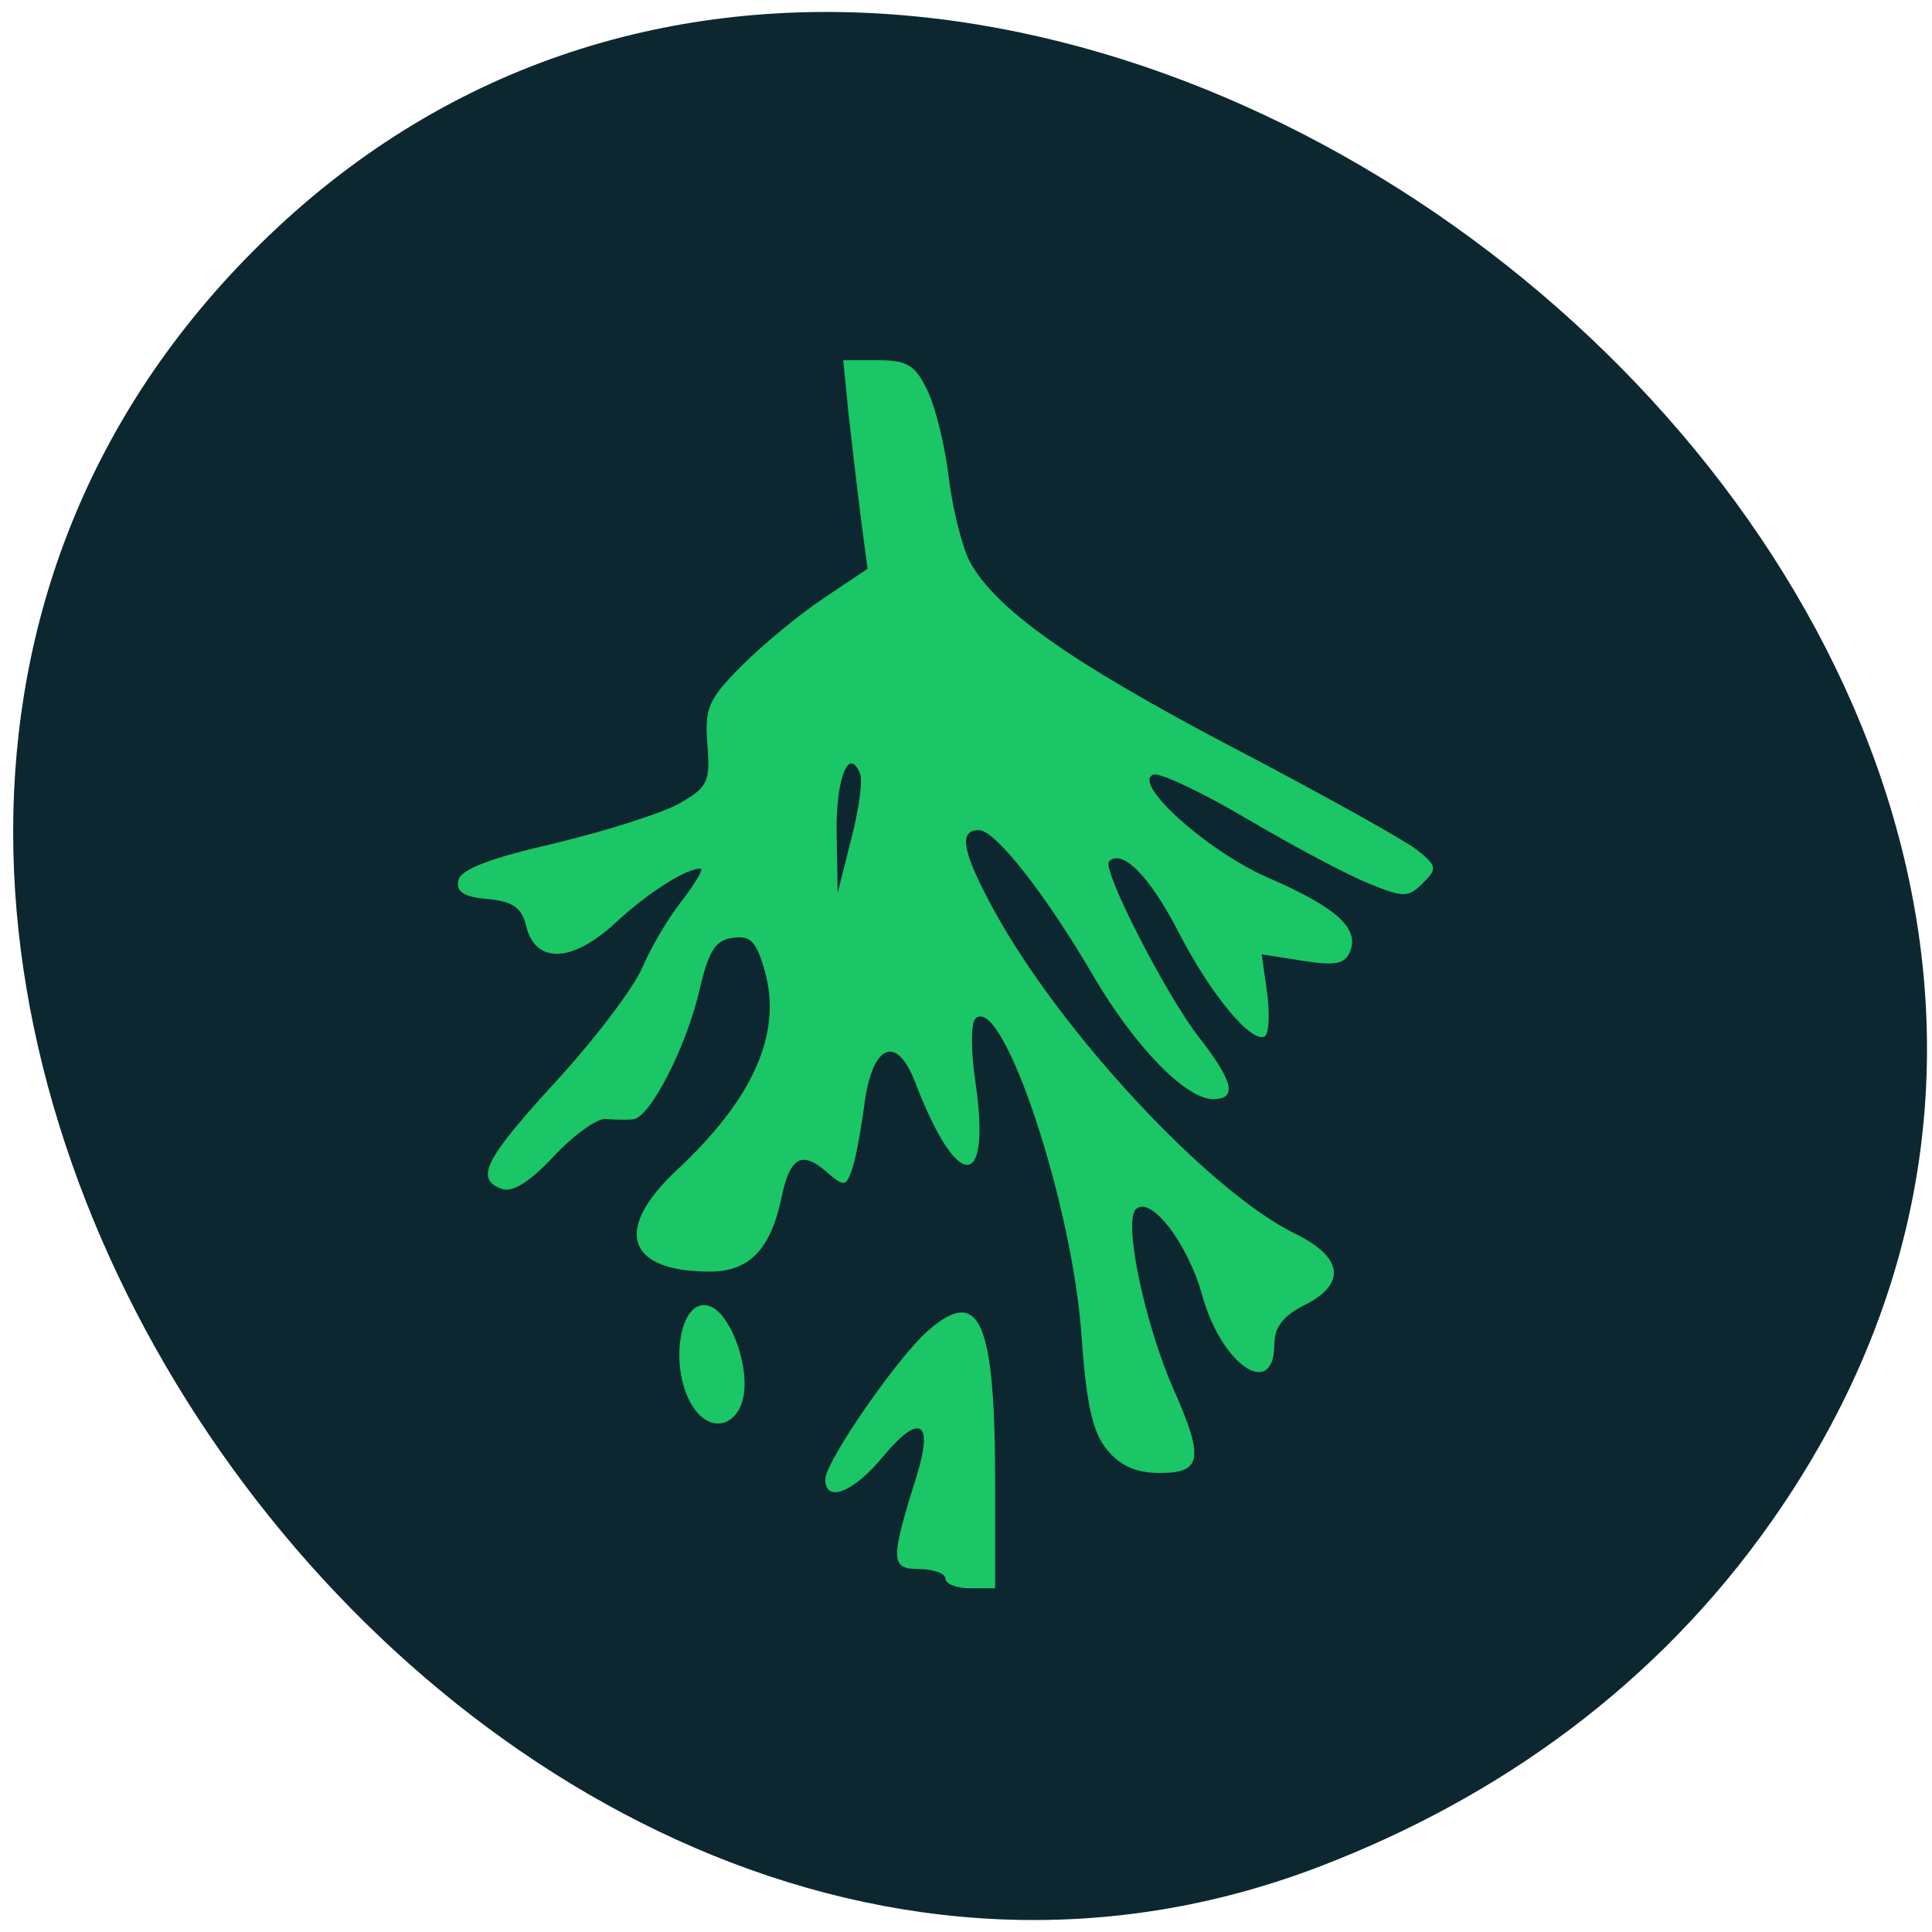 
<svg xmlns="http://www.w3.org/2000/svg" xmlns:xlink="http://www.w3.org/1999/xlink" width="22px" height="22px" viewBox="0 0 22 22" version="1.1">
<g id="surface1">
<path style=" stroke:none;fill-rule:nonzero;fill:rgb(4.706%,15.294%,18.431%);fill-opacity:1;" d="M 20.176 17.32 C 27.262 7.223 11.301 -5.445 2.957 2.785 C -4.91 10.535 5.254 25.016 15.039 21.25 C 17.082 20.465 18.875 19.176 20.176 17.32 Z M 20.176 17.32 "/>
<path style=" stroke:none;fill-rule:nonzero;fill:rgb(10.196%,77.647%,39.608%);fill-opacity:1;" d="M 10.766 17.977 C 10.766 17.918 10.629 17.867 10.465 17.867 C 10.137 17.867 10.137 17.77 10.438 16.805 C 10.633 16.18 10.473 16.086 10.059 16.582 C 9.719 16.996 9.398 17.121 9.398 16.844 C 9.398 16.645 10.211 15.469 10.559 15.16 C 11.156 14.633 11.332 15.027 11.332 16.898 L 11.332 18.086 L 11.047 18.086 C 10.891 18.086 10.766 18.035 10.766 17.977 Z M 12.605 16.508 C 12.441 16.309 12.371 15.988 12.316 15.223 C 12.215 13.699 11.406 11.289 11.105 11.602 C 11.055 11.652 11.055 11.984 11.109 12.332 C 11.289 13.582 10.898 13.574 10.418 12.316 C 10.203 11.766 9.926 11.898 9.84 12.598 C 9.797 12.91 9.734 13.25 9.691 13.348 C 9.629 13.512 9.605 13.512 9.406 13.34 C 9.133 13.102 8.996 13.176 8.902 13.625 C 8.777 14.227 8.535 14.48 8.082 14.48 C 7.137 14.48 6.98 14.004 7.703 13.328 C 8.578 12.512 8.906 11.77 8.711 11.066 C 8.613 10.719 8.547 10.648 8.344 10.68 C 8.148 10.703 8.07 10.828 7.969 11.258 C 7.82 11.918 7.402 12.727 7.211 12.746 C 7.133 12.754 6.992 12.75 6.895 12.742 C 6.797 12.734 6.531 12.926 6.305 13.168 C 6.035 13.457 5.836 13.582 5.715 13.539 C 5.402 13.426 5.52 13.199 6.336 12.309 C 6.773 11.832 7.211 11.254 7.312 11.023 C 7.41 10.789 7.617 10.441 7.77 10.25 C 7.922 10.051 8.016 9.891 7.977 9.891 C 7.809 9.891 7.379 10.164 7 10.516 C 6.512 10.965 6.098 10.977 5.992 10.547 C 5.941 10.336 5.844 10.266 5.555 10.238 C 5.285 10.215 5.191 10.156 5.219 10.027 C 5.242 9.902 5.562 9.777 6.32 9.602 C 6.906 9.461 7.543 9.258 7.738 9.148 C 8.059 8.965 8.09 8.902 8.055 8.477 C 8.023 8.059 8.066 7.961 8.453 7.574 C 8.691 7.336 9.109 6.992 9.383 6.809 L 9.879 6.477 L 9.805 5.918 C 9.766 5.609 9.703 5.074 9.664 4.73 L 9.602 4.102 L 9.996 4.102 C 10.336 4.102 10.422 4.156 10.566 4.457 C 10.656 4.652 10.766 5.098 10.805 5.449 C 10.848 5.801 10.957 6.227 11.043 6.395 C 11.34 6.938 12.18 7.535 14.047 8.516 C 15.055 9.043 15.992 9.566 16.133 9.676 C 16.363 9.859 16.371 9.891 16.203 10.055 C 16.035 10.223 15.984 10.223 15.59 10.062 C 15.355 9.969 14.738 9.641 14.219 9.336 C 13.699 9.027 13.211 8.797 13.137 8.82 C 12.871 8.906 13.758 9.703 14.453 10 C 15.215 10.332 15.48 10.57 15.375 10.832 C 15.316 10.977 15.211 11 14.836 10.941 L 14.367 10.867 L 14.43 11.309 C 14.461 11.551 14.449 11.773 14.402 11.801 C 14.254 11.887 13.789 11.328 13.43 10.633 C 13.098 9.984 12.781 9.66 12.629 9.809 C 12.543 9.895 13.27 11.316 13.648 11.805 C 14.047 12.316 14.094 12.516 13.812 12.516 C 13.504 12.516 12.922 11.918 12.457 11.125 C 11.918 10.199 11.336 9.453 11.148 9.453 C 10.91 9.453 10.953 9.695 11.324 10.375 C 12.086 11.762 13.766 13.566 14.746 14.047 C 15.297 14.316 15.336 14.621 14.852 14.863 C 14.617 14.98 14.512 15.113 14.512 15.297 C 14.512 15.949 13.914 15.555 13.691 14.754 C 13.527 14.16 13.105 13.609 12.934 13.77 C 12.789 13.906 13.039 15.09 13.367 15.828 C 13.711 16.605 13.688 16.773 13.211 16.773 C 12.934 16.773 12.762 16.695 12.605 16.508 Z M 9.797 8.82 C 9.668 8.48 9.516 8.867 9.527 9.488 L 9.539 10.164 L 9.691 9.562 C 9.777 9.234 9.824 8.898 9.797 8.82 Z M 7.941 16.086 C 7.598 15.688 7.711 14.738 8.086 14.875 C 8.305 14.957 8.516 15.488 8.473 15.859 C 8.43 16.203 8.148 16.324 7.941 16.086 Z M 7.941 16.086 "/>
</g>
</svg>
